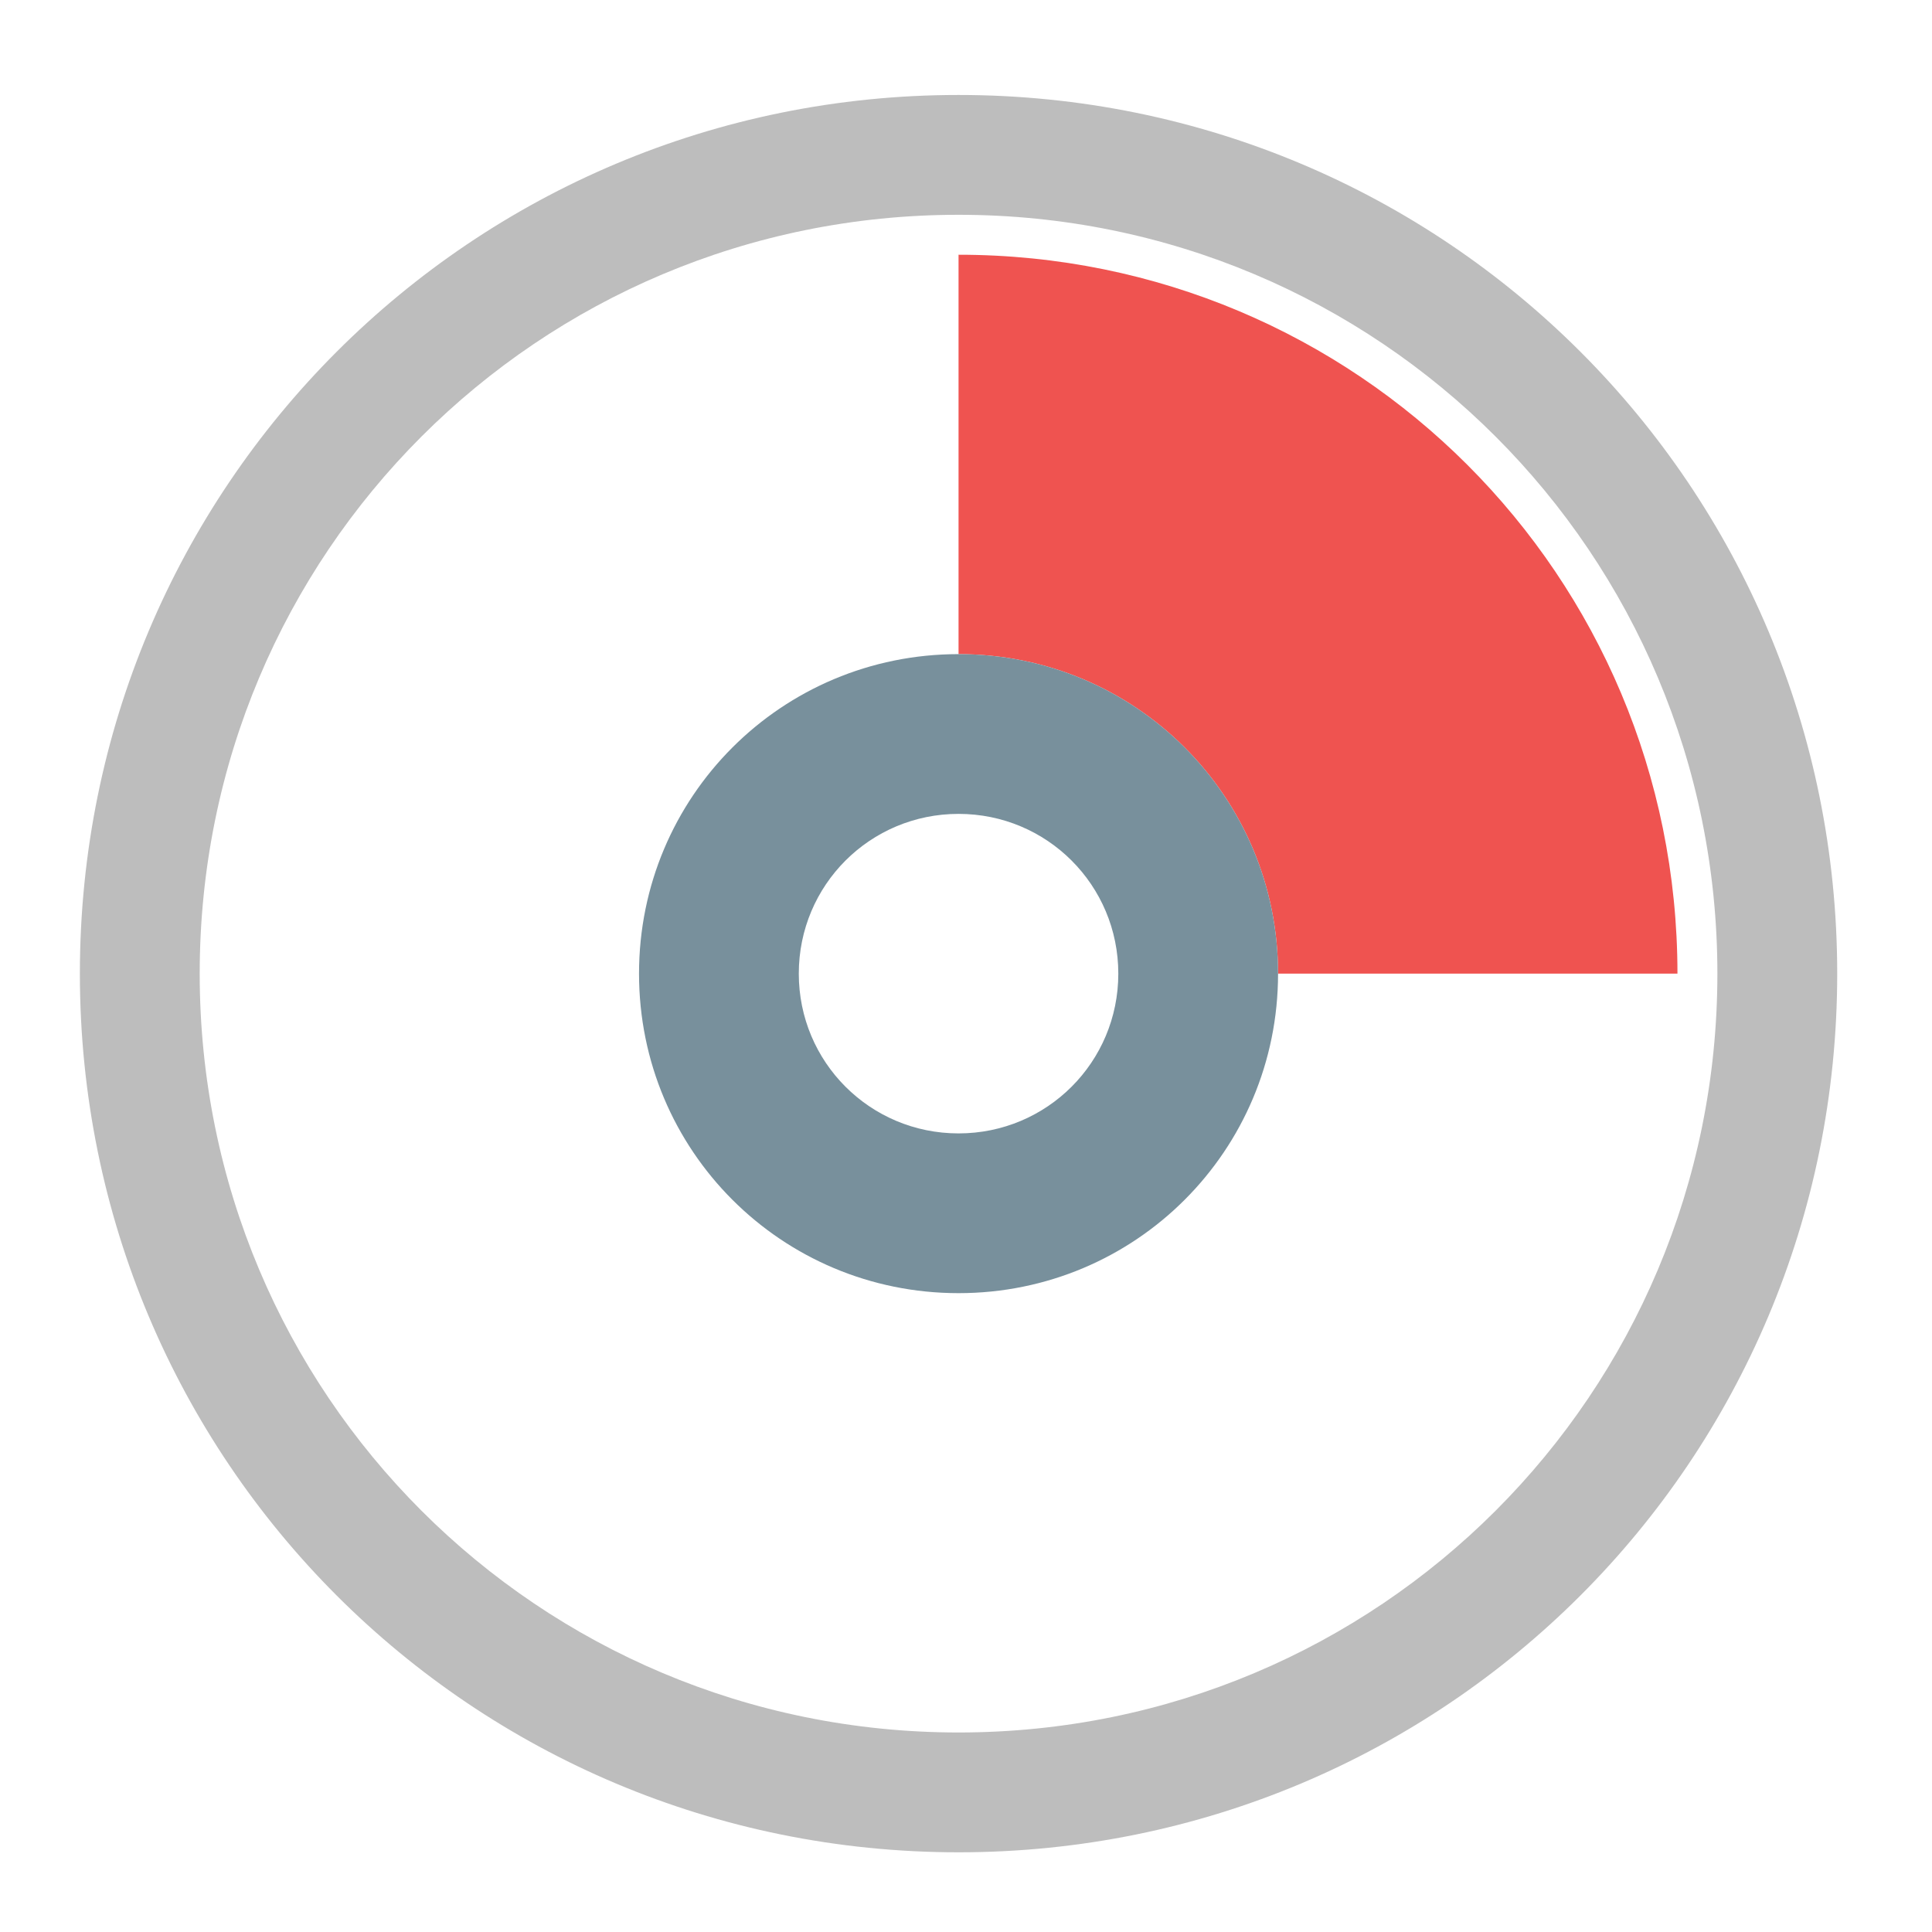 <svg xmlns="http://www.w3.org/2000/svg" width="512pt" height="512pt" viewBox="0 0 512 512"><path d="M254.023 25.168c-129 0-232.855 103.855-232.855 232.855 0 129.004 103.855 232.856 232.855 232.856 129.004 0 232.856-103.852 232.856-232.856 0-129-103.852-232.855-232.856-232.855zm0 31.754c111.41 0 201.102 89.691 201.102 201.101s-89.691 201.102-201.102 201.102c-111.41 0-201.101-89.691-201.101-201.102 0-111.41 89.691-201.101 201.101-201.101zm0 0" fill="#bdbdbd"/><path d="M254.023 67.508v105.844c46.91 0 84.676 37.761 84.676 84.671h105.844c0-105.546-84.973-190.515-190.52-190.515zm0 0" fill="#ef5350"/><path d="M254.023 173.352c-46.91 0-84.675 37.761-84.675 84.671 0 46.91 37.765 84.676 84.675 84.676s84.676-37.765 84.676-84.676c0-46.91-37.765-84.671-84.676-84.671zm0 42.335c23.457 0 42.34 18.883 42.34 42.336 0 23.457-18.883 42.34-42.34 42.34-23.453 0-42.335-18.883-42.335-42.34 0-23.453 18.882-42.336 42.335-42.336zm0 0" fill="#78909c"/></svg>